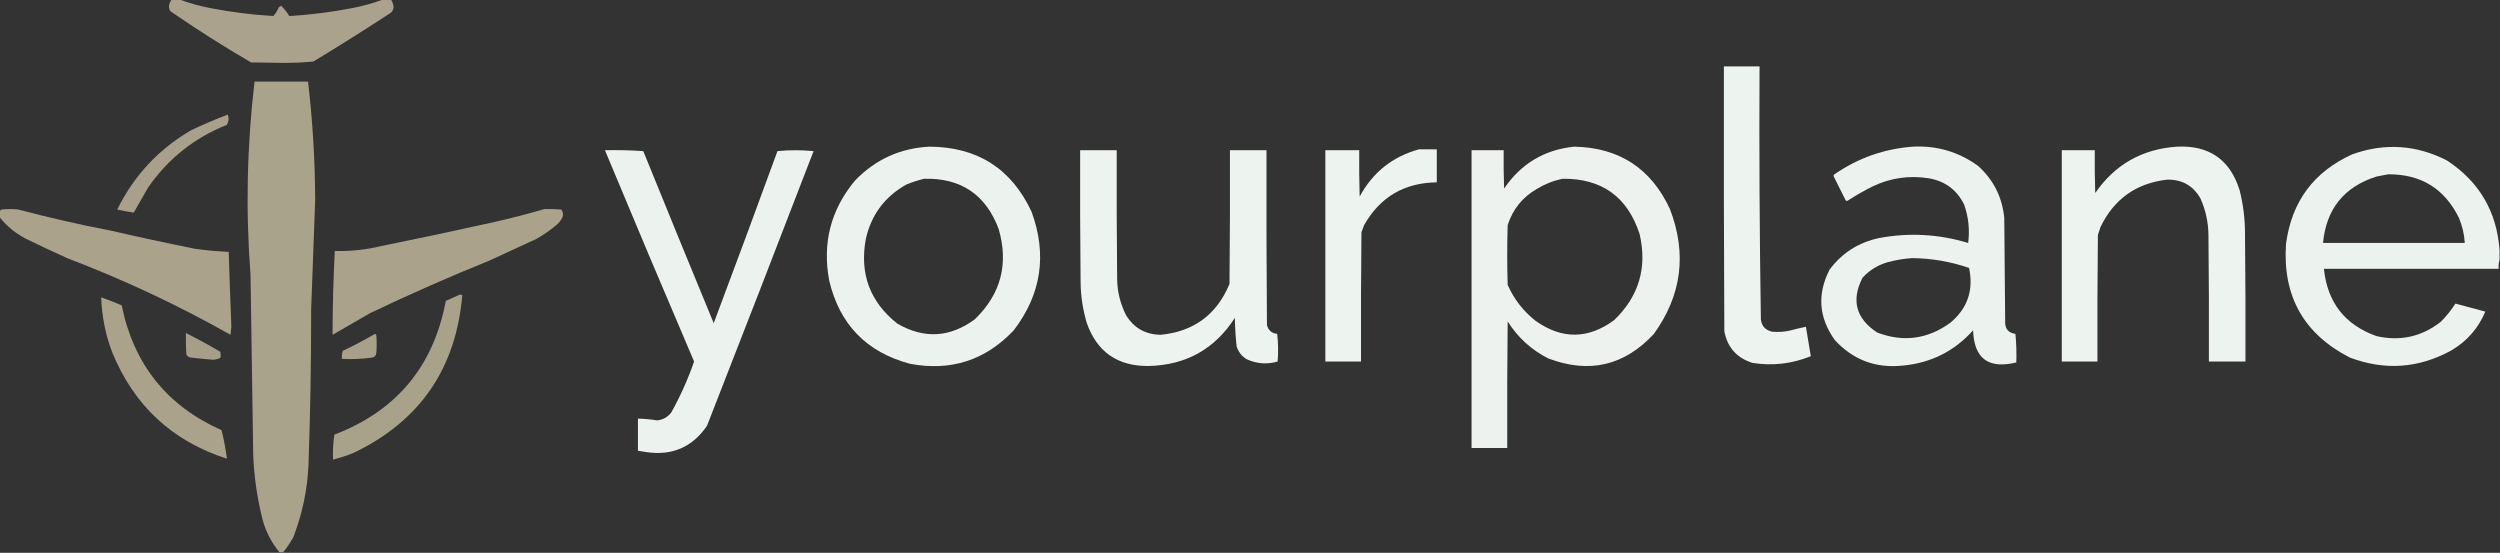 <?xml version="1.0" encoding="UTF-8"?>
<!DOCTYPE svg PUBLIC "-//W3C//DTD SVG 1.1//EN" "http://www.w3.org/Graphics/SVG/1.1/DTD/svg11.dtd">
<svg xmlns="http://www.w3.org/2000/svg" version="1.1" width="2804px" height="620px" style="shape-rendering:geometricPrecision; text-rendering:geometricPrecision; image-rendering:optimizeQuality; fill-rule:evenodd; clip-rule:evenodd" xmlns:xlink="http://www.w3.org/1999/xlink">
<rect width="100%" height="100%" fill="#333333" stroke="none"/>
<g><path style="opacity:0.983" fill="#aca48d" d="M 192.5,-0.5 C 195.5,-0.5 198.5,-0.5 201.5,-0.5C 212.455,3.576 223.789,6.742 235.5,9C 259.006,13.571 282.672,16.571 306.5,18C 309.093,15.234 311.093,12.067 312.5,8.5C 313.328,7.585 314.328,6.919 315.5,6.5C 318.837,9.973 321.837,13.807 324.5,18C 348.324,16.572 371.991,13.572 395.5,9C 407.2,6.745 418.533,3.578 429.5,-0.5C 432.5,-0.5 435.5,-0.5 438.5,-0.5C 440.036,1.916 441.036,4.583 441.5,7.5C 441.355,11.124 439.688,13.791 436.5,15.5C 408.504,33.834 380.171,51.667 351.5,69C 339.592,70.147 327.592,70.647 315.5,70.5C 304.167,70.333 292.833,70.167 281.5,70C 250.605,51.97 220.438,32.803 191,12.5C 190.042,10.801 189.542,8.967 189.5,7C 189.821,4.195 190.821,1.695 192.5,-0.5 Z"/></g>
<g><path style="opacity:0.994" fill="#eef4f0" d="M 1933.5,74.5 C 1946.83,74.5 1960.17,74.5 1973.5,74.5C 1973.02,169.19 1973.52,263.857 1975,358.5C 1976.02,365.856 1980.19,370.356 1987.5,372C 1993.87,372.608 2000.21,372.275 2006.5,371C 2012.81,369.338 2019.15,367.838 2025.5,366.5C 2027.35,377.575 2029.18,388.575 2031,399.5C 2009.83,408.096 1988,410.596 1965.5,407C 1947.94,401.436 1937.44,389.603 1934,371.5C 1933.5,272.501 1933.33,173.501 1933.5,74.5 Z"/></g>
<g><path style="opacity:0.992" fill="#aba48d" d="M 317.5,619.5 C 316.167,619.5 314.833,619.5 313.5,619.5C 303.146,606.984 296.312,592.651 293,576.5C 287.829,554.461 284.829,532.128 284,509.5C 282.902,442.502 281.902,375.502 281,308.5C 275.461,236.222 276.961,163.889 285.5,91.5C 305.5,91.5 325.5,91.5 345.5,91.5C 350.667,135.662 353.334,179.995 353.5,224.5C 351.902,265.162 350.402,305.828 349,346.5C 349.036,404.855 348.036,463.188 346,521.5C 344.731,549.456 339.064,576.456 329,602.5C 325.652,608.541 321.818,614.208 317.5,619.5 Z"/></g>
<g><path style="opacity:0.963" fill="#aca48e" d="M 255.5,128.5 C 256.979,132.382 256.645,136.216 254.5,140C 217.883,154.623 188.383,178.123 166,210.5C 160.653,219.865 155.319,229.199 150,238.5C 143.833,237.522 137.666,236.356 131.5,235C 150.191,196.975 177.858,167.308 214.5,146C 228.004,139.576 241.671,133.742 255.5,128.5 Z"/></g>
<g><path style="opacity:0.99" fill="#eef4f0" d="M 2145.5,164.5 C 2172.51,163.162 2196.84,170.328 2218.5,186C 2235.89,201.61 2245.72,221.11 2248,244.5C 2248.33,283.167 2248.67,321.833 2249,360.5C 2248.65,368.647 2252.48,373.314 2260.5,374.5C 2261.5,385.146 2261.83,395.813 2261.5,406.5C 2230.28,414.181 2214.12,402.181 2213,370.5C 2192.15,393.841 2165.99,407.007 2134.5,410C 2104.09,413.311 2078.59,403.811 2058,381.5C 2039.95,356.444 2037.95,330.111 2052,302.5C 2065.93,283.77 2084.43,271.937 2107.5,267C 2141.23,260.697 2174.57,262.53 2207.5,272.5C 2209.4,257.803 2207.9,243.469 2203,229.5C 2194.86,213.005 2181.69,203.172 2163.5,200C 2141.57,196.467 2120.57,199.467 2100.5,209C 2090.84,213.828 2081.51,219.161 2072.5,225C 2071.55,225.617 2070.72,225.451 2070,224.5C 2065.67,215.833 2061.33,207.167 2057,198.5C 2056.25,197.365 2056.42,196.365 2057.5,195.5C 2084.12,177.178 2113.45,166.845 2145.5,164.5 Z M 2144.5,289.5 C 2166.44,289.713 2187.78,293.379 2208.5,300.5C 2213.78,325.409 2206.78,345.909 2187.5,362C 2162.11,380.456 2134.77,384.122 2105.5,373C 2081.59,357.283 2076.09,336.783 2089,311.5C 2096.81,303.007 2106.31,297.174 2117.5,294C 2126.51,291.627 2135.51,290.127 2144.5,289.5 Z"/></g>
<g><path style="opacity:0.991" fill="#eef4f0" d="M 1042.5,164.5 C 1096.24,164.798 1134.41,189.132 1157,237.5C 1174.64,285.675 1167.98,330.009 1137,370.5C 1105.18,404.175 1066.35,416.675 1020.5,408C 971.709,394.876 941.543,363.709 930,314.5C 922.178,272.448 931.845,235.115 959,202.5C 981.869,178.814 1009.7,166.147 1042.5,164.5 Z M 1036.5,200.5 C 1077.58,199.414 1105.41,218.081 1120,256.5C 1131.54,295.842 1122.71,329.675 1093.5,358C 1065.57,378.694 1036.57,380.361 1006.5,363C 975.886,338.807 964.053,307.307 971,268.5C 977.036,241.146 992.203,220.646 1016.5,207C 1023.12,204.293 1029.79,202.126 1036.5,200.5 Z"/></g>
<g><path style="opacity:0.992" fill="#eef4f0" d="M 1765.5,164.5 C 1815.94,165.445 1851.77,188.778 1873,234.5C 1892.24,284.483 1886.24,331.15 1855,374.5C 1821.82,410.233 1782.32,419.399 1736.5,402C 1717.48,392.31 1702.31,378.477 1691,360.5C 1690.5,407.832 1690.33,455.165 1690.5,502.5C 1677.17,502.5 1663.83,502.5 1650.5,502.5C 1650.5,391.167 1650.5,279.833 1650.5,168.5C 1662.5,168.5 1674.5,168.5 1686.5,168.5C 1686.33,182.837 1686.5,197.171 1687,211.5C 1705.91,183.633 1732.07,167.967 1765.5,164.5 Z M 1752.5,200.5 C 1796.48,199.973 1825.31,220.64 1839,262.5C 1847.71,300.168 1838.21,332.335 1810.5,359C 1781.42,380.482 1752.08,380.815 1722.5,360C 1708.62,349.123 1698.12,335.623 1691,319.5C 1690.33,297.167 1690.33,274.833 1691,252.5C 1696.61,234.885 1707.44,221.385 1723.5,212C 1732.6,206.473 1742.26,202.64 1752.5,200.5 Z"/></g>
<g><path style="opacity:0.994" fill="#eef4f0" d="M 2441.5,164.5 C 2477.8,162.712 2501.3,179.045 2512,213.5C 2516.05,229.575 2518.05,245.909 2518,262.5C 2518.5,310.166 2518.67,357.832 2518.5,405.5C 2504.83,405.5 2491.17,405.5 2477.5,405.5C 2477.67,358.165 2477.5,310.832 2477,263.5C 2476.81,249.195 2473.81,235.528 2468,222.5C 2459.72,208.107 2447.22,201.107 2430.5,201.5C 2395.99,205.511 2371.15,223.177 2356,254.5C 2355,257.5 2354,260.5 2353,263.5C 2352.5,310.832 2352.33,358.165 2352.5,405.5C 2339.17,405.5 2325.83,405.5 2312.5,405.5C 2312.5,326.5 2312.5,247.5 2312.5,168.5C 2324.83,168.5 2337.17,168.5 2349.5,168.5C 2349.33,184.503 2349.5,200.503 2350,216.5C 2372.07,184.542 2402.57,167.209 2441.5,164.5 Z"/></g>
<g><path style="opacity:0.989" fill="#eef4f0" d="M 2803.5,280.5 C 2803.5,284.167 2803.5,287.833 2803.5,291.5C 2802.52,294.625 2802.19,297.958 2802.5,301.5C 2737.17,301.5 2671.83,301.5 2606.5,301.5C 2610.36,339.173 2630.02,364.34 2665.5,377C 2692.08,383.017 2716.08,377.684 2737.5,361C 2743.83,354.685 2749.33,347.851 2754,340.5C 2765.16,343.609 2776.32,346.609 2787.5,349.5C 2779.72,368.127 2767.05,382.627 2749.5,393C 2712.77,413.17 2674.77,415.837 2635.5,401C 2583.81,374.482 2559.98,331.982 2564,273.5C 2570.26,226.115 2595.09,192.615 2638.5,173C 2674.88,160.088 2710.21,162.421 2744.5,180C 2780.69,203.713 2800.36,237.213 2803.5,280.5 Z M 2678.5,195.5 C 2715.38,195.249 2741.88,211.582 2758,244.5C 2761.74,253.473 2763.91,262.806 2764.5,272.5C 2711.5,272.5 2658.5,272.5 2605.5,272.5C 2609.09,234.414 2629.09,209.581 2665.5,198C 2669.99,197.24 2674.32,196.406 2678.5,195.5 Z"/></g>
<g><path style="opacity:0.994" fill="#eef4f0" d="M 1591.5,167.5 C 1598.17,167.5 1604.83,167.5 1611.5,167.5C 1611.5,179.833 1611.5,192.167 1611.5,204.5C 1574.94,205.016 1547.77,221.016 1530,252.5C 1529,255.167 1528,257.833 1527,260.5C 1526.5,308.832 1526.33,357.166 1526.5,405.5C 1513.17,405.5 1499.83,405.5 1486.5,405.5C 1486.5,326.5 1486.5,247.5 1486.5,168.5C 1499.17,168.5 1511.83,168.5 1524.5,168.5C 1524.33,185.837 1524.5,203.17 1525,220.5C 1539.7,193.281 1561.87,175.614 1591.5,167.5 Z"/></g>
<g><path style="opacity:0.991" fill="#eef4f0" d="M 678.5,168.5 C 692.849,168.167 707.182,168.501 721.5,169.5C 747.64,233.923 773.974,298.257 800.5,362.5C 824.625,298.292 848.459,233.959 872,169.5C 885.437,168.178 898.937,168.178 912.5,169.5C 872.961,272.285 833.128,374.951 793,477.5C 776.593,501.607 753.76,511.44 724.5,507C 721.487,506.498 718.487,505.998 715.5,505.5C 715.5,493.5 715.5,481.5 715.5,469.5C 722.758,469.702 729.925,470.368 737,471.5C 743.618,470.856 748.951,467.856 753,462.5C 763.13,444.24 771.63,425.24 778.5,405.5C 744.768,326.627 711.434,247.627 678.5,168.5 Z"/></g>
<g><path style="opacity:0.994" fill="#eef4f0" d="M 1211.5,168.5 C 1225.17,168.5 1238.83,168.5 1252.5,168.5C 1252.33,216.834 1252.5,265.168 1253,313.5C 1253.29,327.622 1256.62,340.955 1263,353.5C 1271.85,367.988 1284.85,375.322 1302,375.5C 1339,371.831 1364.67,352.831 1379,318.5C 1379.5,268.501 1379.67,218.501 1379.5,168.5C 1393.17,168.5 1406.83,168.5 1420.5,168.5C 1420.33,233.834 1420.5,299.168 1421,364.5C 1422.46,370.453 1426.29,373.786 1432.5,374.5C 1433.67,384.817 1433.83,395.151 1433,405.5C 1421.18,408.906 1409.68,408.073 1398.5,403C 1392.8,399.632 1388.96,394.799 1387,388.5C 1385.85,377.87 1385.19,367.203 1385,356.5C 1362.47,391.609 1330.14,409.609 1288,410.5C 1253.5,410.769 1230.5,394.769 1219,362.5C 1214.52,347.498 1212.19,332.165 1212,316.5C 1211.5,267.168 1211.33,217.834 1211.5,168.5 Z"/></g>
<g><path style="opacity:0.989" fill="#aca48d" d="M 123.5,258.5 C 154.937,265.746 186.604,272.579 218.5,279C 231.106,280.775 243.772,281.942 256.5,282.5C 257.381,310.47 258.381,338.47 259.5,366.5C 259.167,369.5 258.833,372.5 258.5,375.5C 200.1,342.47 139.433,313.97 76.5,290C 60.713,282.94 45.046,275.607 29.5,268C 17.657,261.935 7.657,253.769 -0.5,243.5C -0.5,241.167 -0.5,238.833 -0.5,236.5C 0.289,236.217 0.956,235.717 1.5,235C 7.833,234.333 14.167,234.333 20.5,235C 54.558,244.045 88.891,251.878 123.5,258.5 Z"/></g>
<g><path style="opacity:0.989" fill="#aca48d" d="M 610.5,234.5 C 616.842,234.334 623.175,234.5 629.5,235C 631.478,237.497 631.978,240.331 631,243.5C 629.439,246.783 627.273,249.617 624.5,252C 617.357,258.073 609.69,263.406 601.5,268C 584.27,275.977 566.937,283.977 549.5,292C 504.218,310.314 459.551,329.981 415.5,351C 401.333,359.167 387.167,367.333 373,375.5C 373.07,344.152 373.904,312.818 375.5,281.5C 393.076,281.97 410.409,280.136 427.5,276C 469.925,267.413 512.259,258.413 554.5,249C 573.434,244.72 592.101,239.887 610.5,234.5 Z"/></g>
<g><path style="opacity:0.02" fill="#989998" d="M 123.5,258.5 C 123.897,257.475 124.563,257.308 125.5,258C 124.906,258.464 124.239,258.631 123.5,258.5 Z"/></g>
<g><path style="opacity:0.004" fill="#fefffe" d="M 130.5,258.5 C 131.833,259.167 131.833,259.167 130.5,258.5 Z"/></g>
<g><path style="opacity:0.978" fill="#aca48d" d="M 515.5,330.5 C 516.552,330.351 517.552,330.517 518.5,331C 511.478,413.43 470.811,472.43 396.5,508C 388.97,511.01 381.304,513.51 373.5,515.5C 373.147,506.109 373.647,496.775 375,487.5C 444.62,460.874 486.286,410.874 500,337.5C 505.209,335.051 510.376,332.717 515.5,330.5 Z"/></g>
<g><path style="opacity:0.004" fill="#fefffe" d="M 113.5,333.5 C 112.833,332.167 112.833,332.167 113.5,333.5 Z"/></g>
<g><path style="opacity:0.981" fill="#aca48d" d="M 113.5,333.5 C 121.247,336.203 128.913,339.203 136.5,342.5C 149.927,408.564 187.26,455.231 248.5,482.5C 251.148,493.057 253.148,503.724 254.5,514.5C 193.279,494.782 150.446,455.116 126,395.5C 118.34,375.528 114.173,354.861 113.5,333.5 Z"/></g>
<g><path style="opacity:0.958" fill="#aba38c" d="M 208.5,373.5 C 221.583,380.123 234.416,387.123 247,394.5C 247.667,396.833 247.667,399.167 247,401.5C 244.478,402.631 241.811,403.297 239,403.5C 230.489,402.785 221.989,401.952 213.5,401C 211.479,400.487 209.979,399.32 209,397.5C 208.5,389.507 208.334,381.507 208.5,373.5 Z"/></g>
<g><path style="opacity:0.971" fill="#aca48d" d="M 420.5,374.5 C 421.117,374.611 421.617,374.944 422,375.5C 422.667,382.5 422.667,389.5 422,396.5C 421.49,399.005 419.99,400.505 417.5,401C 406.173,402.655 394.84,403.155 383.5,402.5C 383.183,399.428 383.516,396.428 384.5,393.5C 396.909,387.632 408.909,381.299 420.5,374.5 Z"/></g>
<g><path style="opacity:0.004" fill="#fefffe" d="M 254.5,514.5 C 255.833,515.167 255.833,515.167 254.5,514.5 Z"/></g>
</svg>
